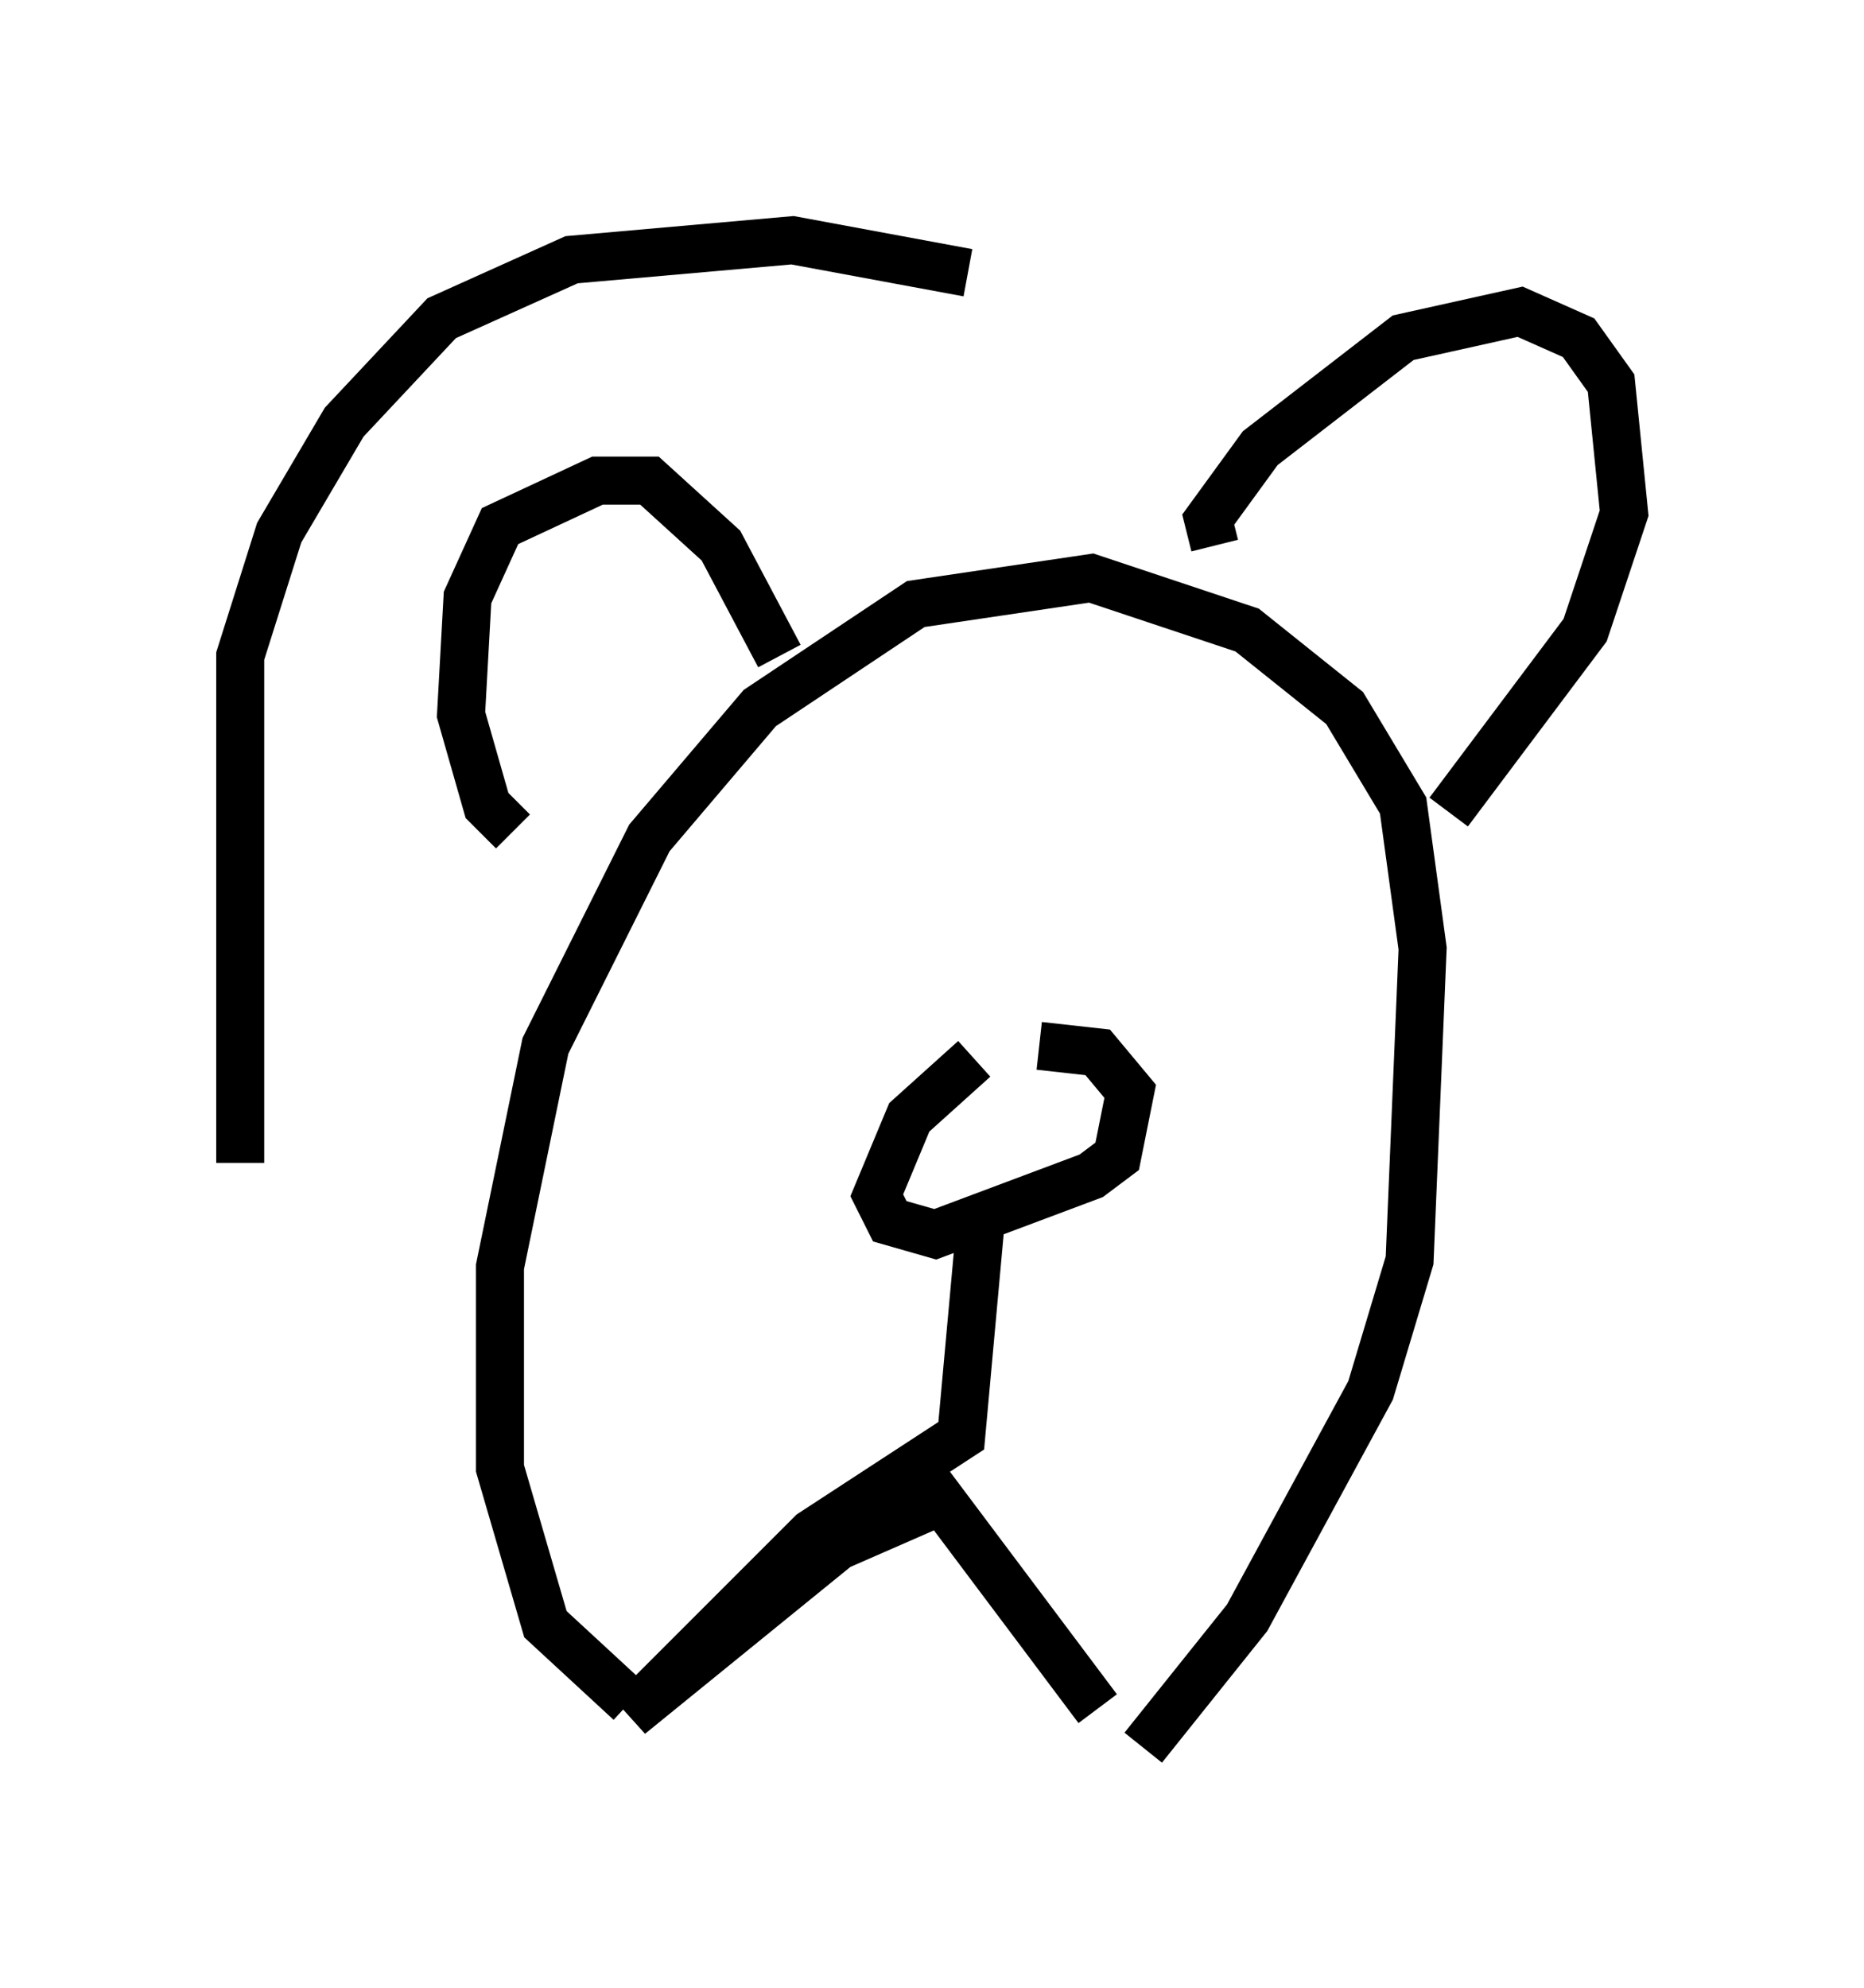 <?xml version="1.0" encoding="utf-8" ?>
<svg baseProfile="full" height="41.393" version="1.1" width="38.822" xmlns="http://www.w3.org/2000/svg" xmlns:ev="http://www.w3.org/2001/xml-events" xmlns:xlink="http://www.w3.org/1999/xlink"><defs /><rect fill="white" height="41.393" width="38.822" x="0" y="0" /><path d="M22.997, 20.832 m-2.706, 1.218 l-1.353, 1.218 -0.677, 1.624 l0.271, 0.541 0.947, 0.271 l3.248, -1.218 0.541, -0.406 l0.271, -1.353 -0.677, -0.812 l-1.218, -0.135 m-1.218, 3.654 l-0.406, 4.465 -3.112, 2.03 l-3.789, 3.789 4.33, -3.518 l2.165, -0.947 3.248, 4.33 m-9.743, -0.135 l-1.759, -1.624 -0.947, -3.248 l0.0, -4.195 0.947, -4.601 l2.165, -4.33 2.3, -2.706 l3.248, -2.165 3.654, -0.541 l3.248, 1.083 2.03, 1.624 l1.218, 2.03 0.406, 2.977 l-0.271, 6.495 -0.812, 2.706 l-2.571, 4.736 -2.165, 2.706 m-13.126, -19.08 l-0.541, -0.541 -0.541, -1.894 l0.135, -2.436 0.677, -1.488 l2.03, -0.947 1.083, 0.0 l1.488, 1.353 1.218, 2.3 m9.066, -2.3 l-0.135, -0.541 1.083, -1.488 l2.977, -2.3 2.436, -0.541 l1.218, 0.541 0.677, 0.947 l0.271, 2.706 -0.812, 2.436 l-2.842, 3.789 m-10.013, -11.231 l-3.654, -0.677 -4.601, 0.406 l-2.706, 1.218 -2.03, 2.165 l-1.353, 2.3 -0.812, 2.571 l0.0, 10.555 " fill="none" stroke="black" stroke-width="1" /></svg>